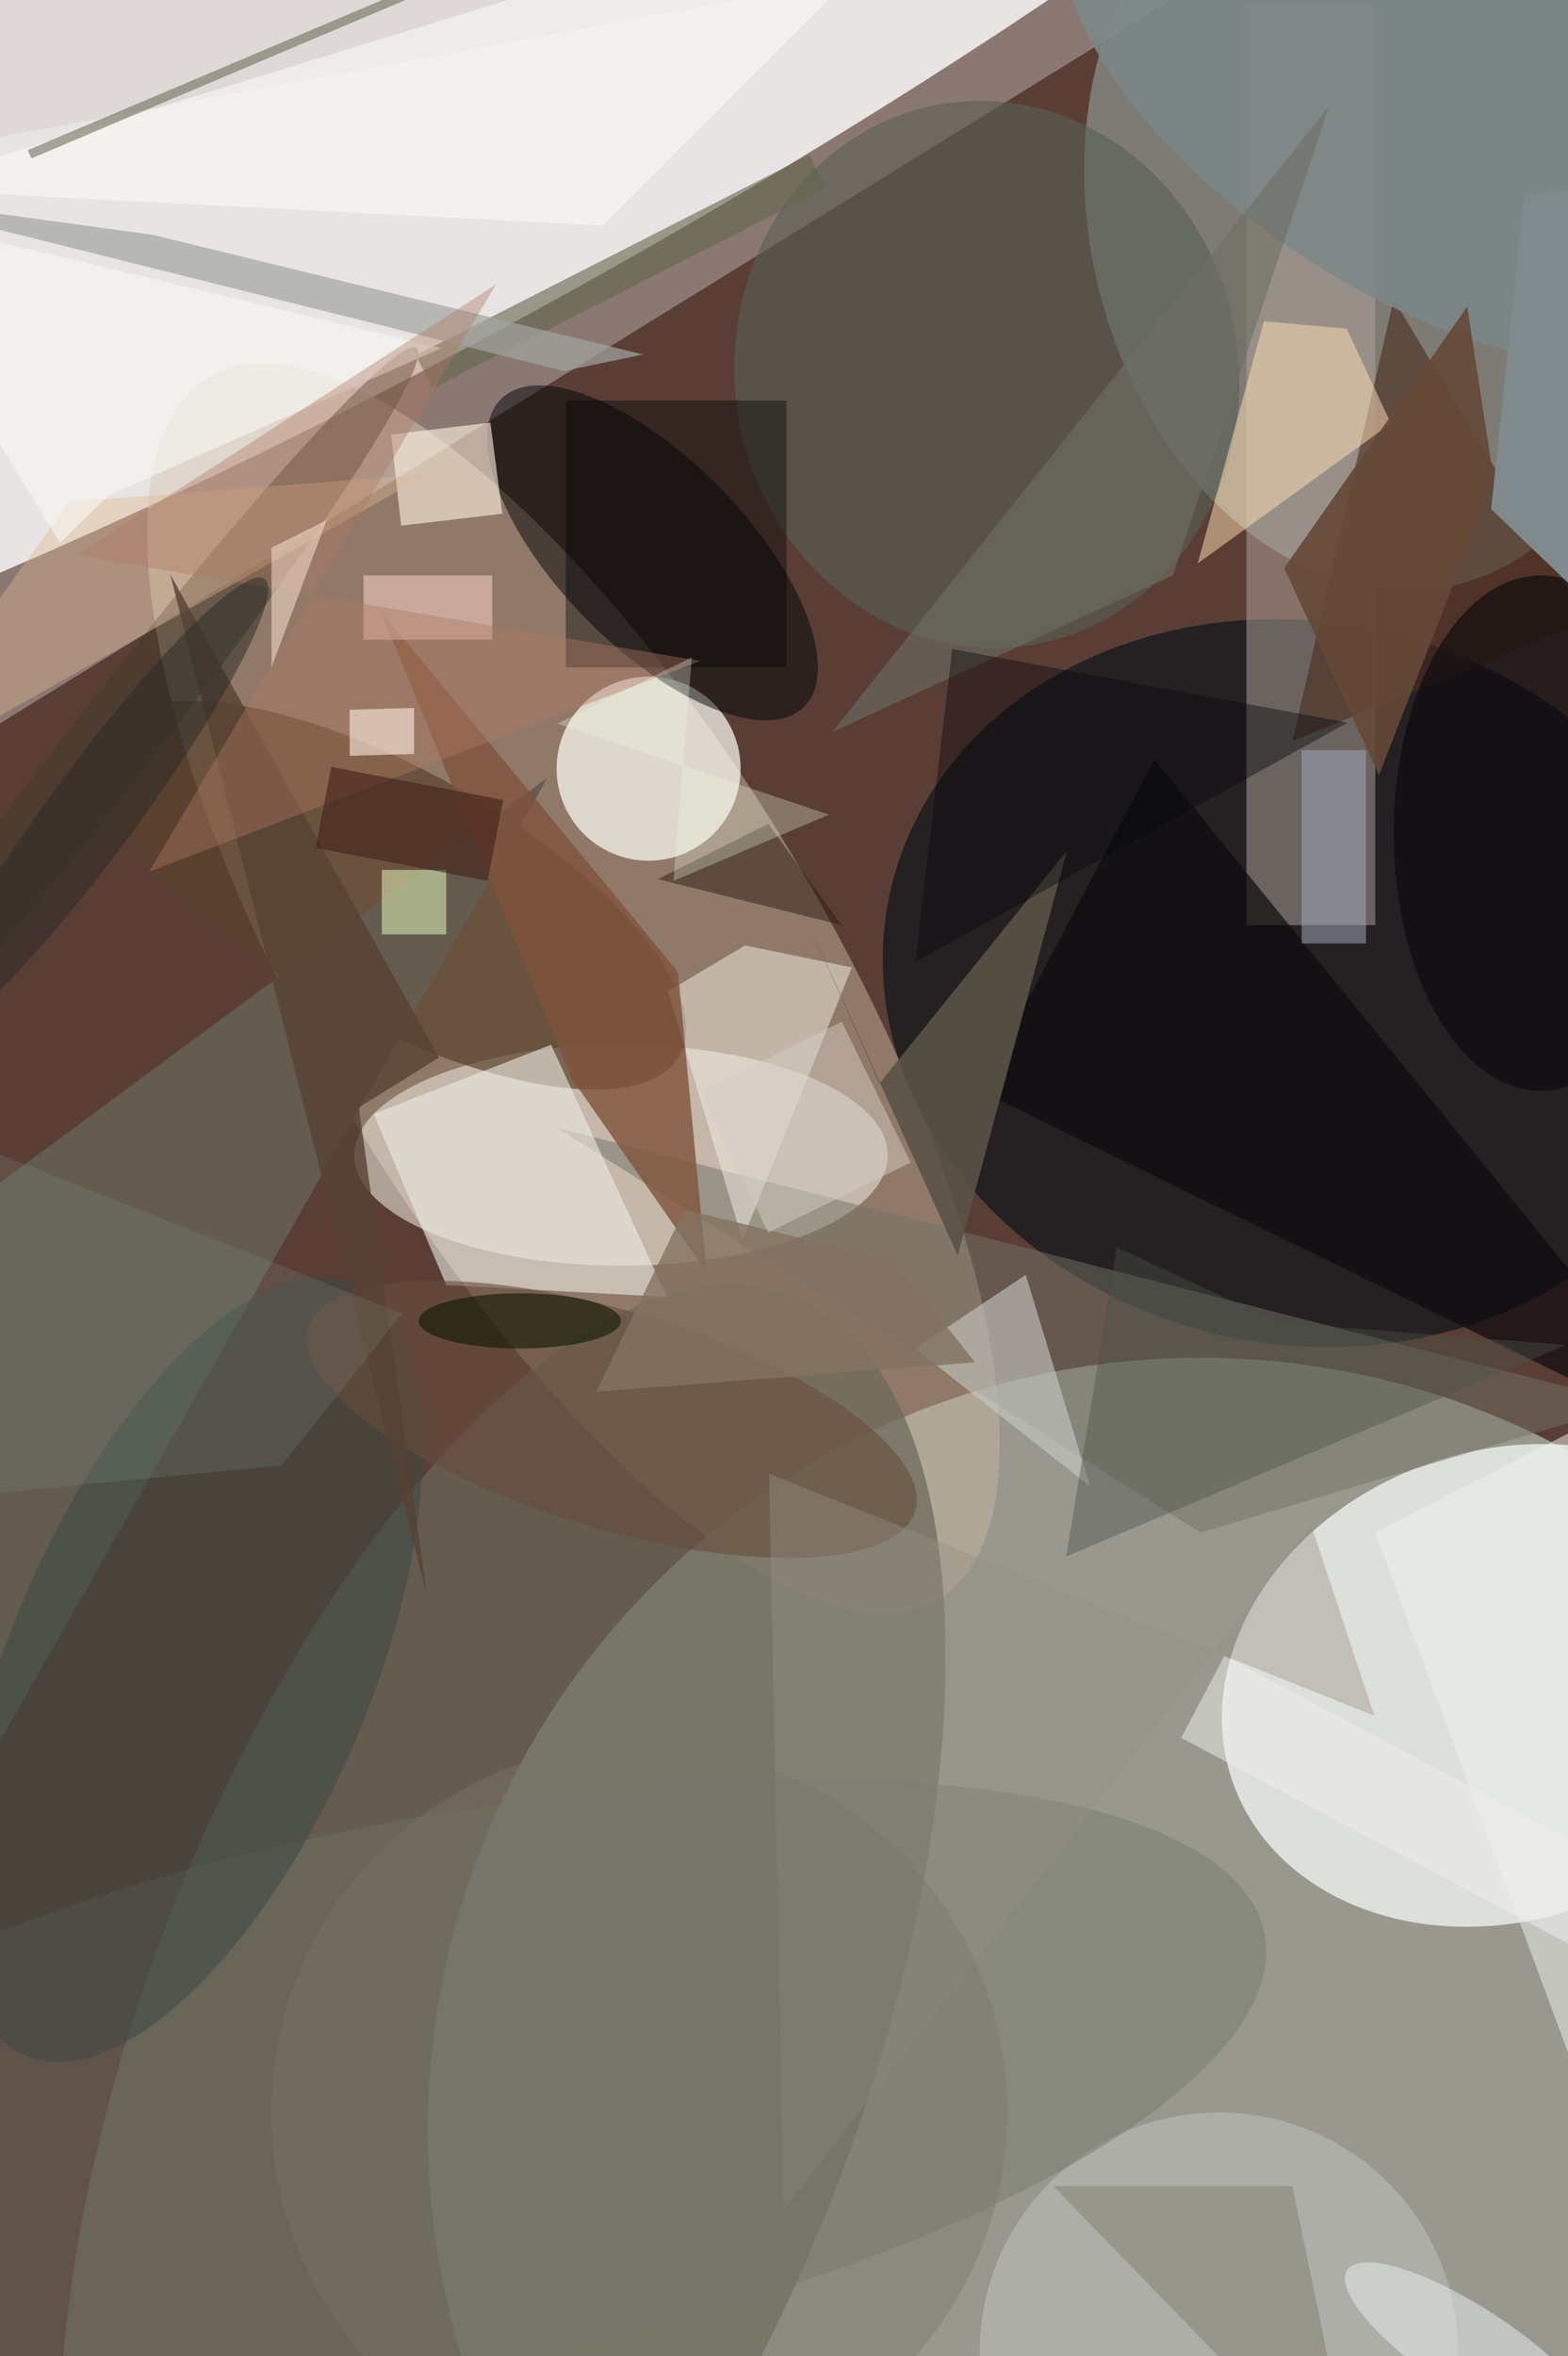 <svg xmlns="http://www.w3.org/2000/svg" viewBox="0 0 299 449"><defs/><path fill="#5a3e36" d="M0 0h299v449H0z"/><g transform="translate(.9 .9) scale(1.754)"><circle r="1" fill="#fff" fill-opacity=".8" transform="matrix(-16.667 -29.822 140.746 -78.66 47.2 0)"/><circle cx="130" cy="231" r="84" fill="#d7f3e7" fill-opacity=".5"/><circle r="1" fill="#c6b49d" fill-opacity=".5" transform="rotate(-120.9 61.2 35.9) scale(77.338 27.855)"/><circle r="1" fill="#a2b8b2" fill-opacity=".5" transform="matrix(9.256 39.777 -29.528 6.871 148.3 23.3)"/><circle r="1" fill="#eff1ef" fill-opacity=".8" transform="matrix(8.796 23.892 -29.388 10.819 163 182.6)"/><circle r="1" fill="#030e14" fill-opacity=".6" transform="matrix(44.778 9.715 -8.316 38.328 141 106.3)"/><circle r="1" fill="#6a685b" fill-opacity=".7" transform="matrix(-36.537 -13.952 31.418 -82.275 54.1 222.6)"/><ellipse cx="67" cy="125" fill="#e7e1d6" fill-opacity=".6" rx="29" ry="12"/><path fill="#fffffd" fill-opacity=".3" d="M147-13L-2 79l-2-64z"/><path fill="#b3a69c" fill-opacity=".5" d="M135 0h14v100h-14z"/><circle r="1" fill="#5a442d" fill-opacity=".7" transform="rotate(-60.9 103.3 12.6) scale(13.664 35.861)"/><circle cx="70" cy="83" r="10" fill="#fffff8" fill-opacity=".7"/><circle r="1" fill="#000507" fill-opacity=".5" transform="rotate(-44.5 108 -56.3) scale(10.177 23.467)"/><path fill="#635c4f" d="M-3 193L59 84l-69 51z"/><path fill="#4a2c1e" fill-opacity=".6" d="M140 80l11-48 21 35z"/><path fill="#737367" fill-opacity=".5" d="M130 166l47-14-117-30z"/><circle cx="132" cy="255" r="26" fill="#c3c5c1" fill-opacity=".5"/><circle r="1" fill="#596056" fill-opacity=".6" transform="rotate(-9.3 300.3 -636.3) scale(27.382 29.783)"/><path fill="#f5f1e6" fill-opacity=".5" d="M92.1 104.6l-11.6-2.4-8.4 5 8.1 27z"/><path fill="#ecebe3" fill-opacity=".6" d="M48 139.1l-7.9-18.6 19.3-7.5L72 140.4z"/><circle r="1" fill="#423a2a" fill-opacity=".5" transform="matrix(-34.185 44.218 -3.57 -2.76 10.6 81.5)"/><path fill="#80533d" fill-opacity=".8" d="M73.2 105.1l3.1 32.6-14.7-21.1-20.7-50.7z"/><path fill="#ffe0b7" fill-opacity=".5" d="M136.9 34.4l-7.2 26.3 21-15.2-4.8-10.3z"/><path fill="#fff5e5" fill-opacity=".6" d="M42 46.7l10.8-1.3 1.3 9.9-11 1.3z"/><path fill="#c8cac7" fill-opacity=".6" d="M99 146l19 15-7-23z"/><circle r="1" fill="#6f7469" fill-opacity=".4" transform="matrix(-89.581 17.163 -5.615 -29.306 47.4 226.8)"/><path fill="#0c0a0d" fill-opacity=".7" d="M106 118l19-36 61 75z"/><circle r="1" fill="#384843" fill-opacity=".5" transform="matrix(-17.805 41.946 -18.051 -7.662 20.1 180.9)"/><path fill="#595246" fill-opacity=".9" d="M115.5 91.9l-20.4 25.3-9-20.2 17.5 38.9z"/><circle r="1" fill="#674d3d" fill-opacity=".6" transform="matrix(32.97 9.954 -3.412 11.302 66 153.7)"/><path fill="#63664e" fill-opacity=".6" d="M44.7 38.1l42.8-21.8 1.8 3.6-42.8 21.8z"/><ellipse cx="167" cy="90" fill="#08070c" fill-opacity=".6" rx="16" ry="28"/><path fill="#2c1f12" fill-opacity=".5" d="M83 89l-12 6 20 5z"/><path fill="#e0b693" fill-opacity=".4" d="M-16 86L7 54l39-3z"/><path fill="#f1f3f1" fill-opacity=".5" d="M149 166l37-19-14 81z"/><path fill="#ffdbd0" fill-opacity=".5" d="M39 62h14v7H39z"/><path fill="#978f84" fill-opacity=".4" d="M142 165.1l-57.3 74.5-1.6-80 65.8 26.3z"/><path fill="#efffc2" fill-opacity=".5" d="M41 94h7v7h-7z"/><path fill="#a3a6a3" fill-opacity=".7" d="M60.8 39.8l8.6-1.8-53.3-13-32.1-4.4z"/><path fill="#f8faf3" fill-opacity=".6" d="M65 24l40-40-117 36z"/><circle r="1" fill="#7d8688" fill-opacity=".9" transform="matrix(10.914 -16.53 35.038 23.134 151.7 10.6)"/><path fill="#575b44" fill-opacity=".5" d="M2.5 15.8l62.6-26.5.4.9L2.9 16.7z"/><path fill="#000407" fill-opacity=".4" d="M61 43h24v29H61z"/><path fill="#574134" fill-opacity=".8" d="M47.2 114.4l-8.7 5.4 7.4 53L18 61.9z"/><circle r="1" fill="#eaf0f2" fill-opacity=".5" transform="rotate(123.2 10.8 170.6) scale(4.726 16.15)"/><path fill="#6f6f64" fill-opacity=".6" d="M144 11L90 79l37-17z"/><path fill="#808a8c" d="M161.6 54.8l3.6-34.3 4.7-.3 16.1 58z"/><path fill="#4b5149" fill-opacity=".4" d="M169.8 145.6l-54.4 23 5.5-33.6 17.6 8.2z"/><path fill="#757362" fill-opacity=".4" d="M140 237l7 34-33-34z"/><path fill="#654838" fill-opacity=".9" d="M159 32.8l-19.9 28.4 10.3 22.5 12.5-32z"/><ellipse cx="56" cy="143" fill="#0e1806" fill-opacity=".6" rx="11" ry="3"/><path fill="#a4adc0" fill-opacity=".5" d="M141 81h7v21h-7z"/><path fill="#f6f9f2" fill-opacity=".6" d="M11.3 53.3L6 58.5l-22-36.4 63.5 15.2z"/><path fill="#b07962" fill-opacity=".4" d="M75.6 71.3L15.7 94.2l37.7-63.8L7.8 59.8z"/><circle r="1" fill="#292a26" fill-opacity=".5" transform="matrix(18.441 -25.013 3.832 2.825 9.8 87.4)"/><path fill="#ffebd6" fill-opacity=".5" d="M29 72V59l6-3z"/><path fill="#f0f1f0" fill-opacity=".5" d="M177.4 214.6l-49.5-26.3 4.7-8.9 49.5 26.3z"/><path fill="#837262" fill-opacity=".8" d="M105.5 147.5l-41.2 3.2 9.6-19.8 22.8 5.6z"/><path fill="#eff6e3" fill-opacity=".3" d="M60.1 78.1l14.6-7.2-2 24.3L89.6 88z"/><path fill="#07070c" fill-opacity=".4" d="M99 104l47-26-43-8z"/><path fill="#83918d" fill-opacity=".2" d="M-16 118.8l8.7 43.5 37.4-3.6 13.1-16.5z"/><path fill="#d2cdc3" fill-opacity=".5" d="M83 133.4L75.7 118l15.3-7.5 7.5 15.3z"/><circle cx="69" cy="229" r="40" fill="#79766a" fill-opacity=".4"/><path fill="#43201a" fill-opacity=".6" d="M54.2 86.4l-1.7 8.8-18.7-3.6 1.7-8.8z"/><path fill="#fdeee2" fill-opacity=".6" d="M37.5 81.6v-5l7-.2v5z"/></g></svg>